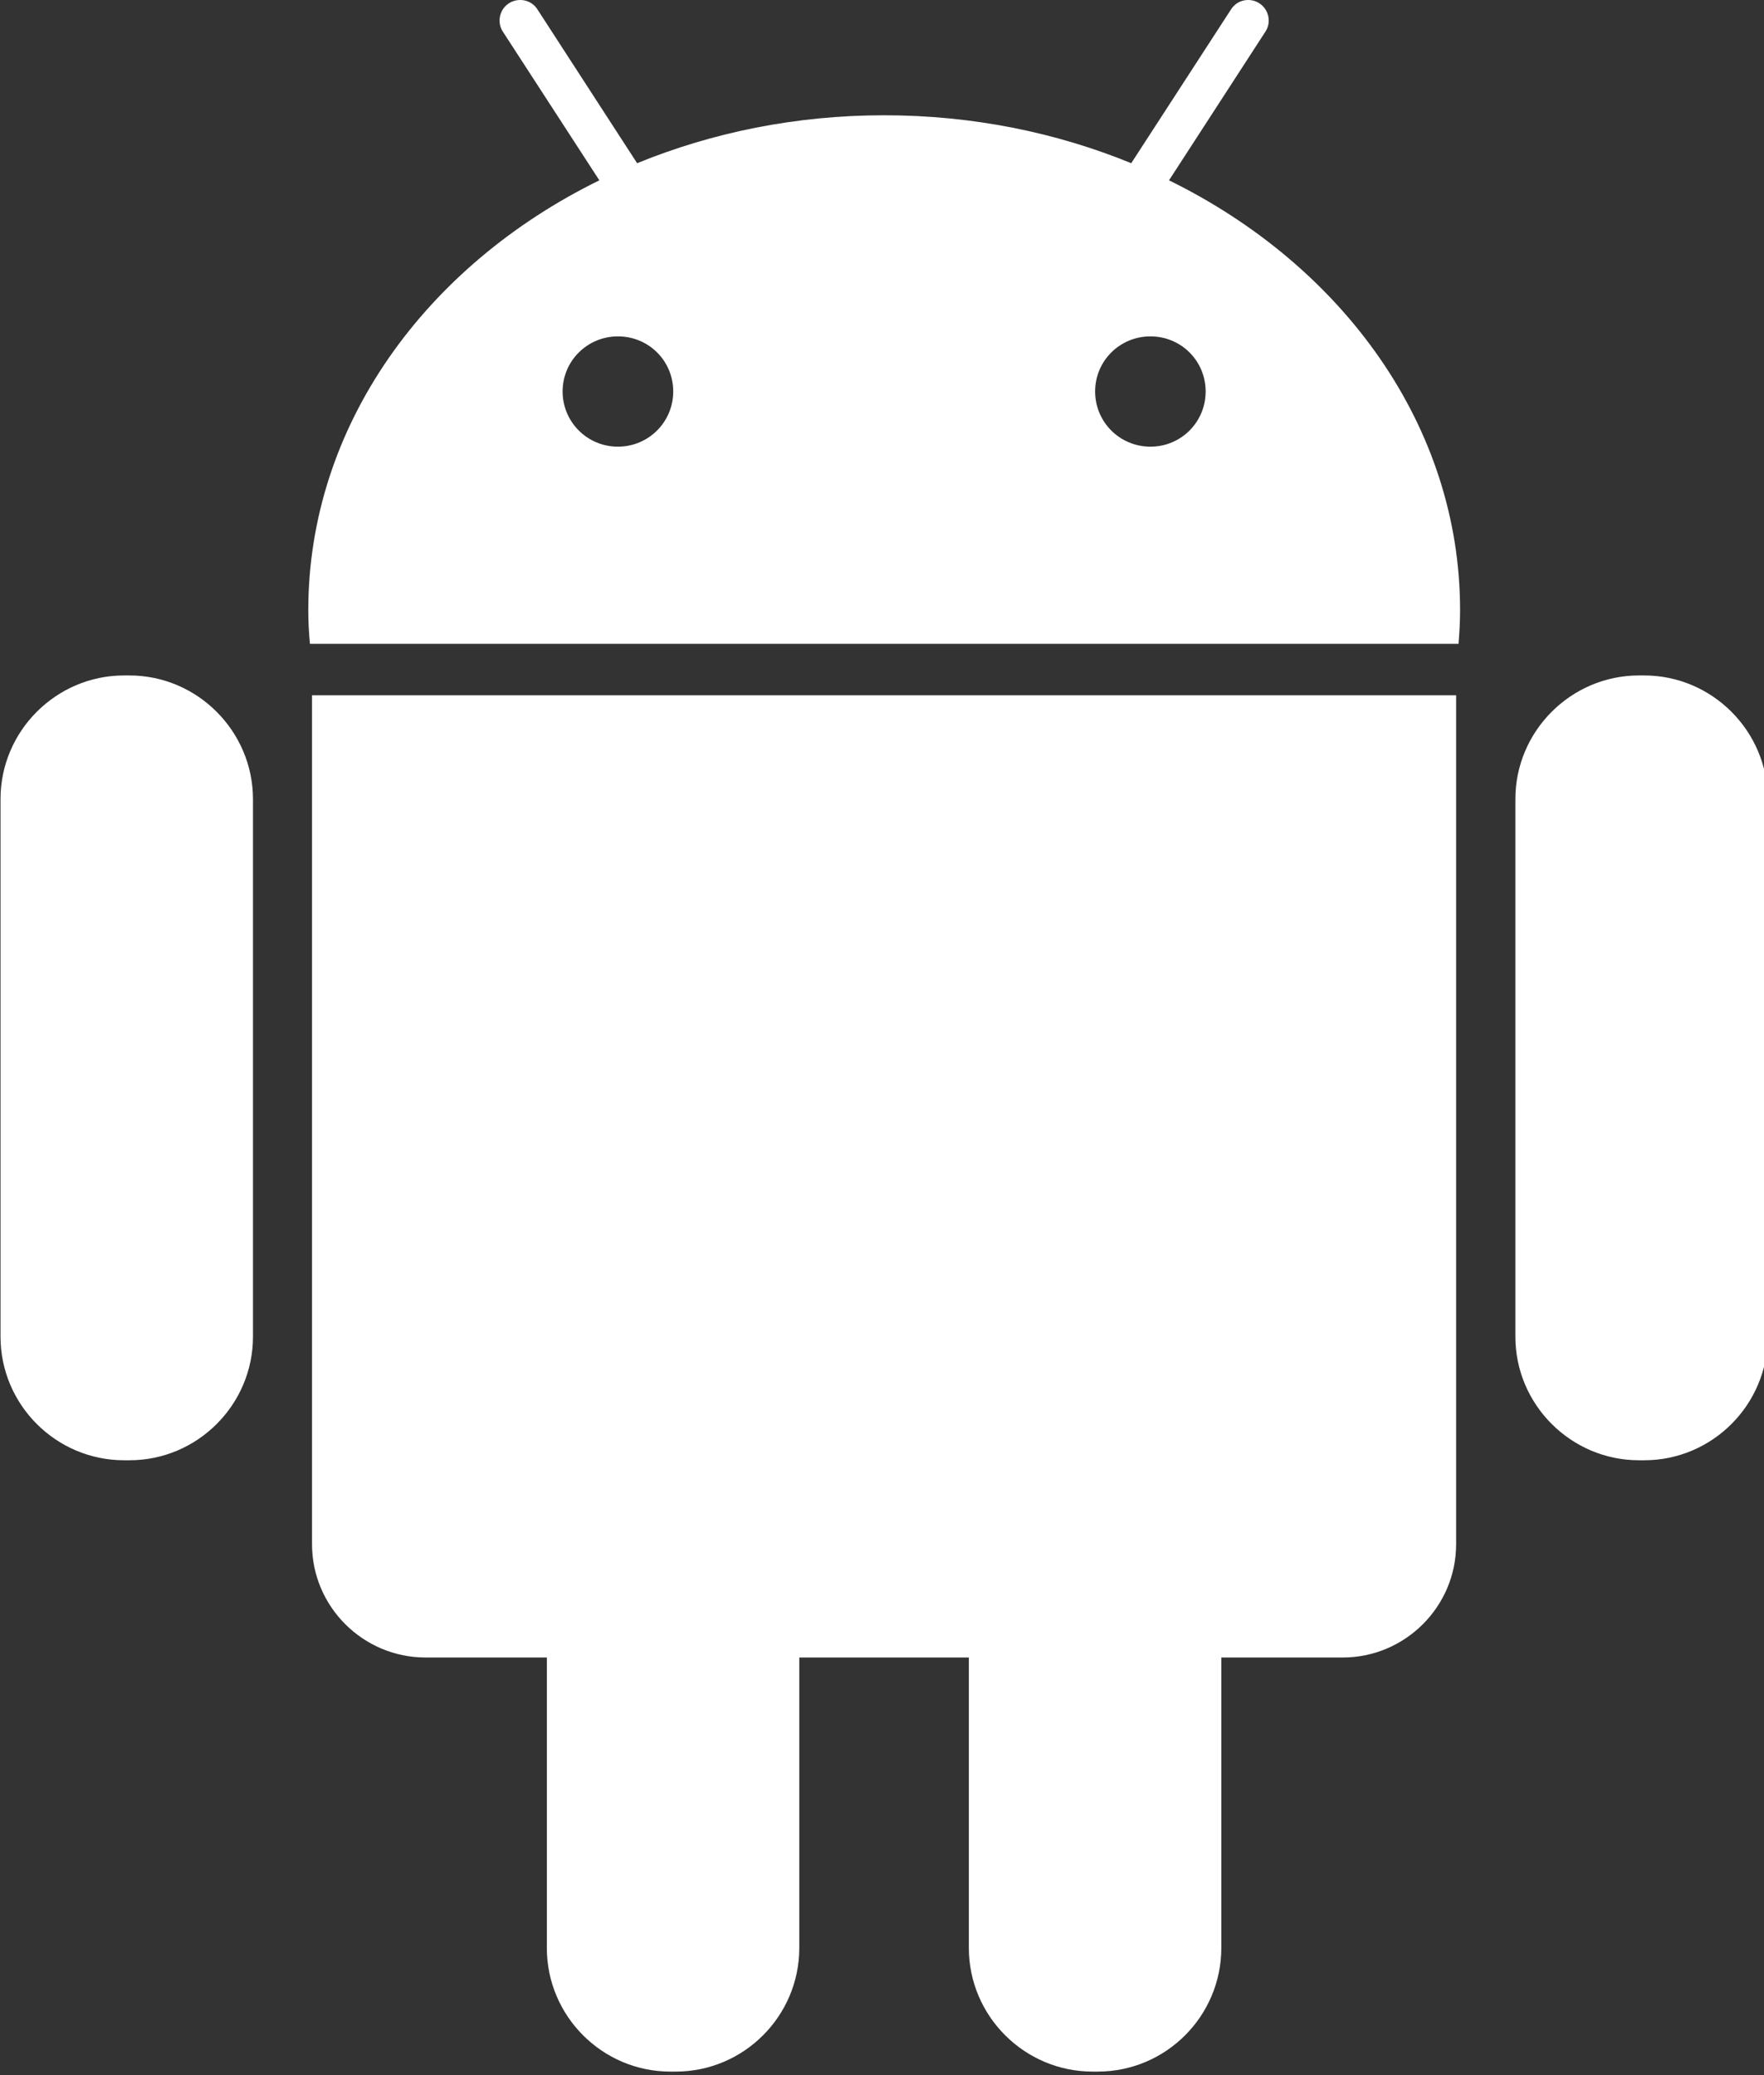 <?xml version="1.0" encoding="UTF-8"?>
<svg width="17px" height="20px" viewBox="0 0 17 20" version="1.1" xmlns="http://www.w3.org/2000/svg" xmlns:xlink="http://www.w3.org/1999/xlink">
    <rect x="0" y="0" width="17" height="20" fill="#333333" stroke="none"/>
    <!-- Generator: Sketch 41.2 (35397) - http://www.bohemiancoding.com/sketch -->
    <title>Artboard</title>
    <desc>Created with Sketch.</desc>
    <defs></defs>
    <g id="Page-1" stroke="none" stroke-width="1" fill="none" fill-rule="evenodd">
        <g id="Artboard" fill="#fff">
            <g id="android-logo">
                <g id="Group">
                    <path d="M1.247,6.51 L1.196,6.51 C0.54,6.51 0.005,7.047 0.005,7.701 L0.005,12.883 C0.005,13.539 0.54,14.074 1.196,14.074 L1.248,14.074 C1.903,14.074 2.438,13.538 2.438,12.883 L2.438,7.701 C2.437,7.047 1.902,6.51 1.247,6.51 Z" id="Shape"></path>
                    <path d="M3.007,14.883 C3.007,15.485 3.499,15.975 4.101,15.975 L5.27,15.975 L5.27,18.774 C5.27,19.432 5.806,19.966 6.46,19.966 L6.512,19.966 C7.168,19.966 7.703,19.431 7.703,18.774 L7.703,15.975 L9.337,15.975 L9.337,18.774 C9.337,19.432 9.875,19.966 10.529,19.966 L10.579,19.966 C11.236,19.966 11.77,19.431 11.77,18.774 L11.77,15.975 L12.94,15.975 C13.541,15.975 14.033,15.485 14.033,14.883 L14.033,6.701 L3.007,6.701 L3.007,14.883 Z" id="Shape"></path>
                    <path d="M11.266,1.738 L12.195,0.305 C12.255,0.215 12.228,0.091 12.137,0.032 C12.047,-0.027 11.923,-0.003 11.864,0.09 L10.902,1.573 C10.179,1.277 9.373,1.111 8.521,1.111 C7.668,1.111 6.864,1.277 6.14,1.573 L5.179,0.09 C5.12,-0.003 4.996,-0.027 4.904,0.032 C4.813,0.091 4.787,0.215 4.846,0.305 L5.776,1.738 C4.1,2.56 2.971,4.107 2.971,5.882 C2.971,5.991 2.977,6.099 2.987,6.205 L14.056,6.205 C14.065,6.099 14.071,5.991 14.071,5.882 C14.072,4.107 12.941,2.56 11.266,1.738 Z M5.955,4.305 C5.661,4.305 5.422,4.068 5.422,3.773 C5.422,3.478 5.661,3.242 5.955,3.242 C6.251,3.242 6.488,3.478 6.488,3.773 C6.488,4.068 6.249,4.305 5.955,4.305 Z M11.087,4.305 C10.792,4.305 10.554,4.068 10.554,3.773 C10.554,3.478 10.792,3.242 11.087,3.242 C11.382,3.242 11.619,3.478 11.619,3.773 C11.619,4.068 11.382,4.305 11.087,4.305 Z" id="Shape"></path>
                    <path d="M15.845,6.51 L15.795,6.51 C15.14,6.51 14.604,7.047 14.604,7.701 L14.604,12.883 C14.604,13.539 15.141,14.074 15.795,14.074 L15.846,14.074 C16.502,14.074 17.036,13.538 17.036,12.883 L17.036,7.701 C17.036,7.047 16.501,6.51 15.845,6.51 Z" id="Shape"></path>
                </g>
            </g>
        </g>
    </g>
</svg>